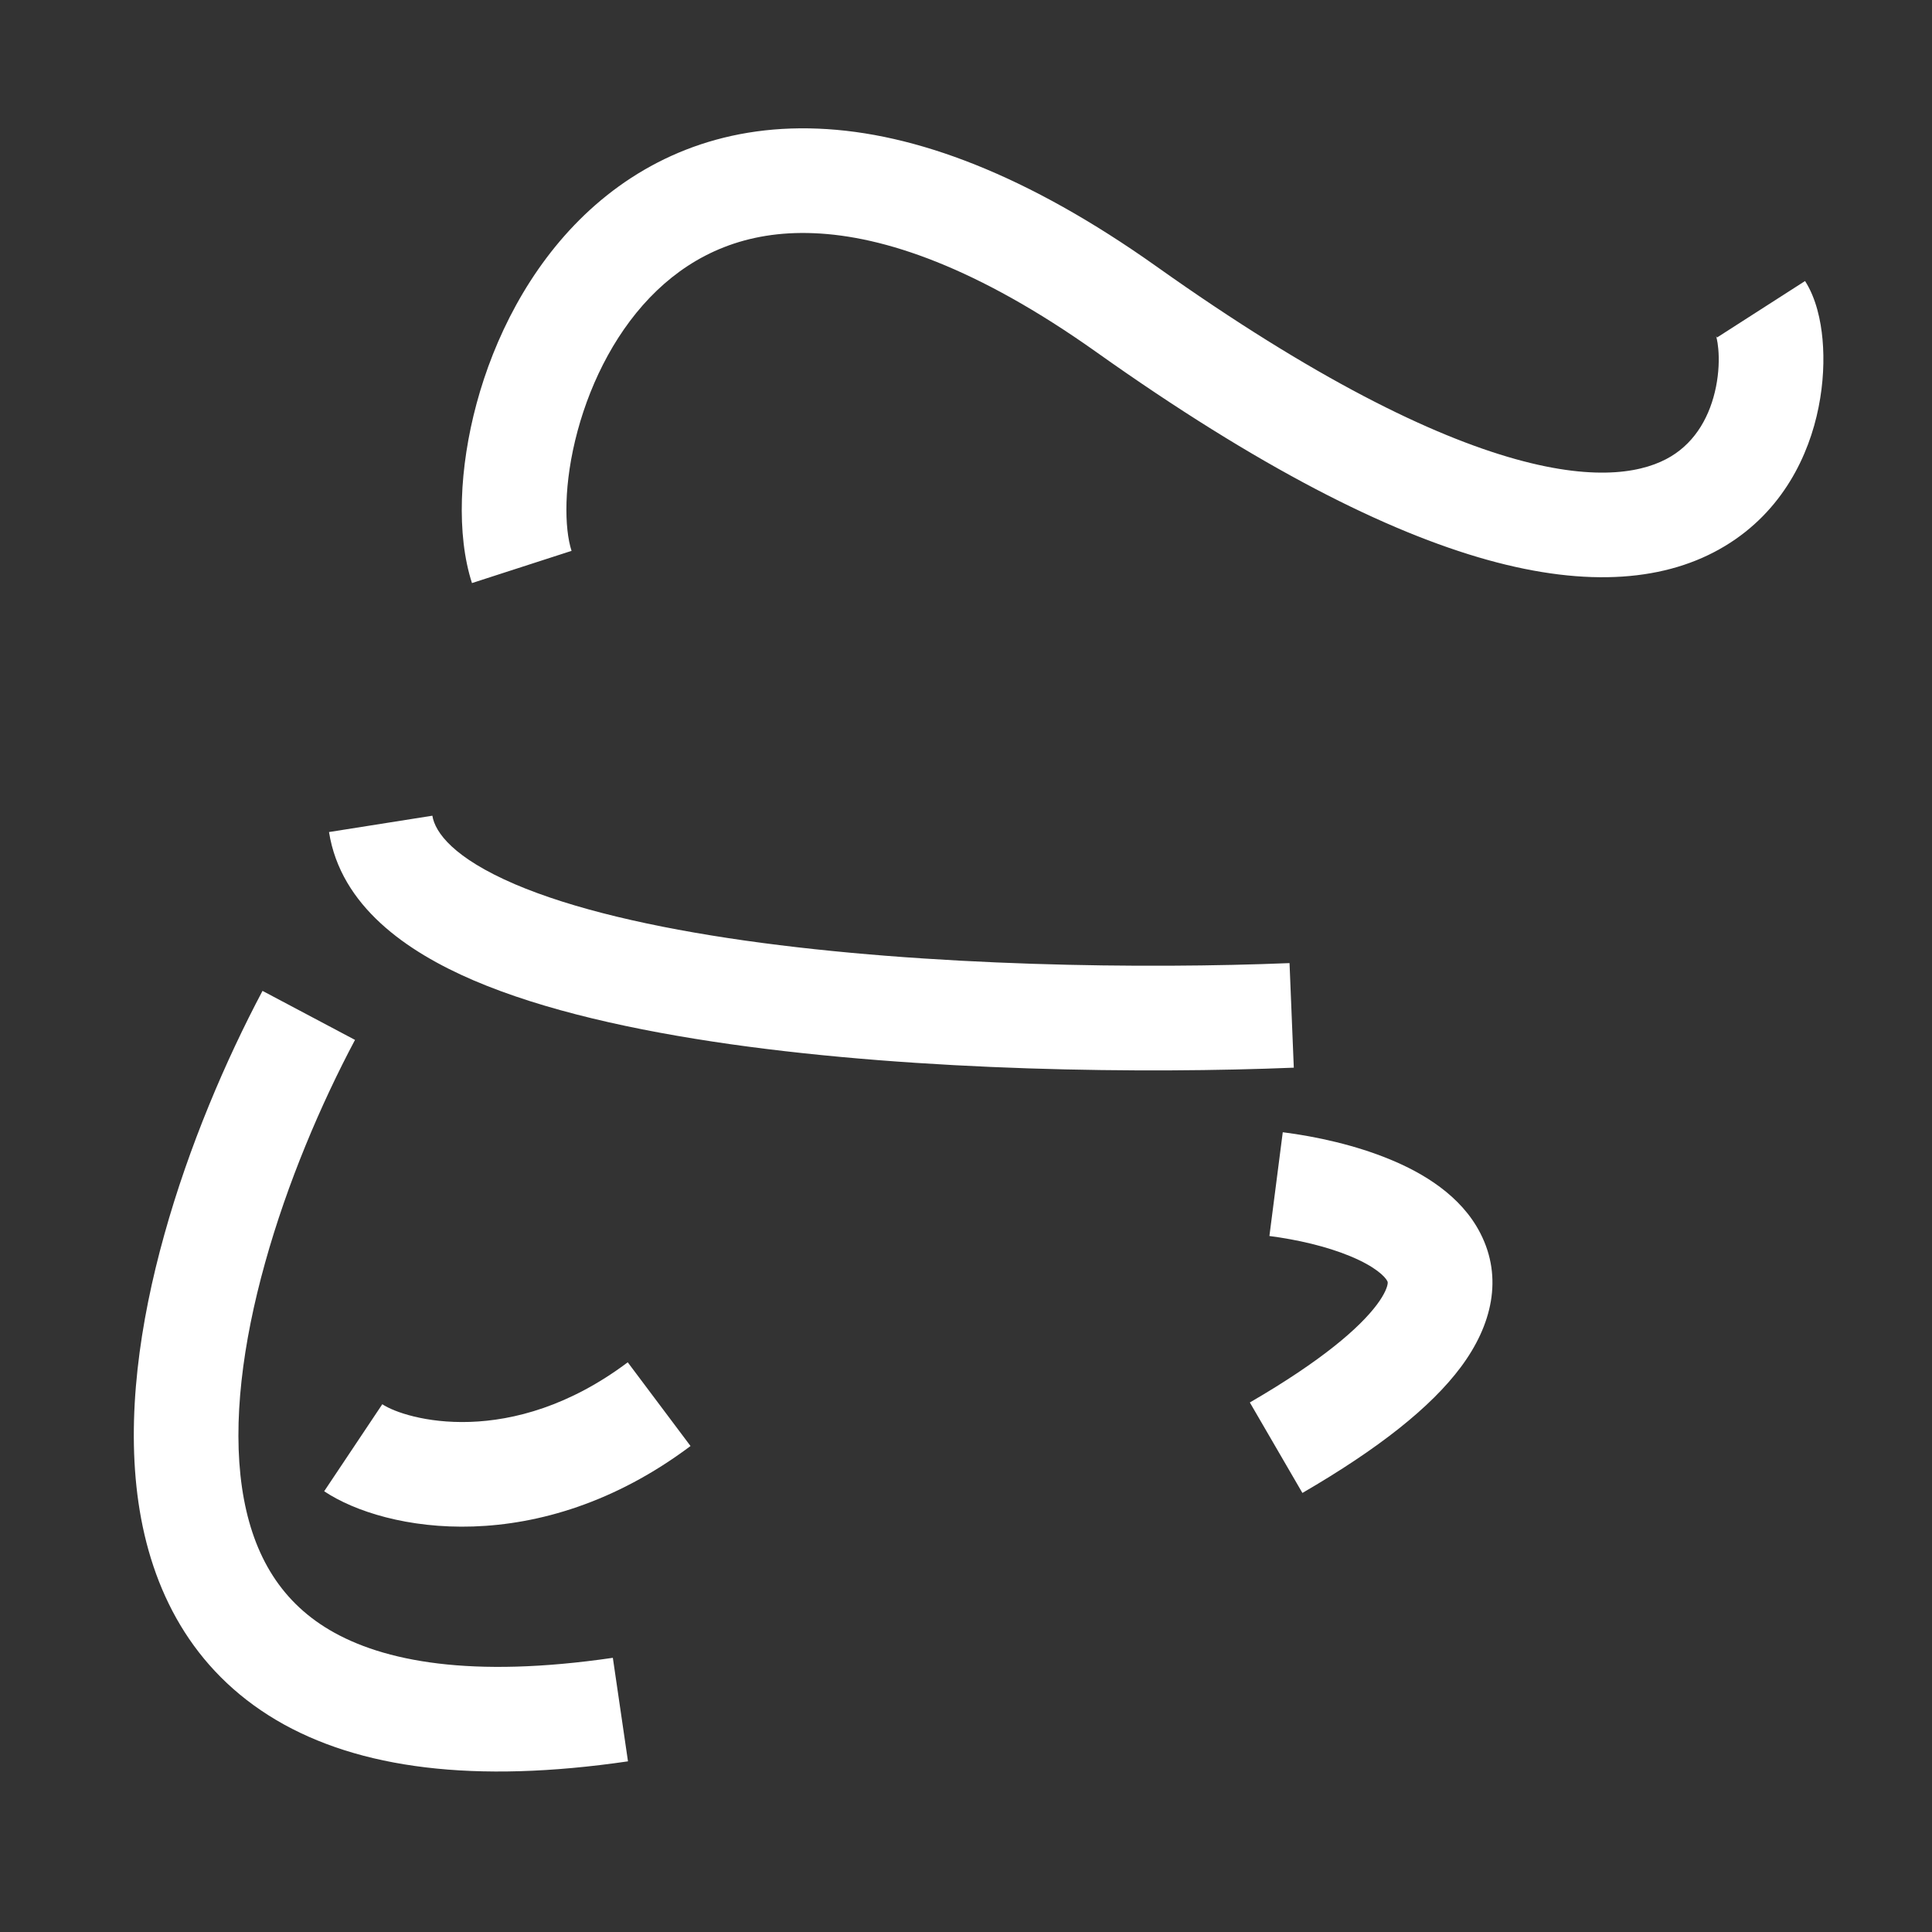 <svg width="24" height="24" viewBox="0 0 24 24" fill="none" xmlns="http://www.w3.org/2000/svg">
<rect x="0" y="0" width="24" height="24" fill="#333333" stroke="none"/>
<path fill-rule="evenodd" clip-rule="evenodd" d="M9.254 11.684C11.533 12.007 14.23 12.037 16.019 11.964L16.072 13.263C14.237 13.338 11.455 13.309 9.071 12.971C7.884 12.802 6.755 12.552 5.882 12.178C5.053 11.822 4.233 11.257 4.087 10.336L5.371 10.133C5.404 10.341 5.635 10.657 6.394 10.983C7.111 11.29 8.109 11.521 9.254 11.684ZM2.041 15.338C2.347 14.238 2.803 13.173 3.261 12.309L4.41 12.918C3.987 13.714 3.57 14.691 3.293 15.687C3.013 16.69 2.888 17.666 3.006 18.478C3.122 19.271 3.459 19.873 4.094 20.248C4.758 20.64 5.853 20.851 7.613 20.594L7.801 21.88C5.898 22.158 4.458 21.973 3.433 21.368C2.38 20.745 1.877 19.747 1.72 18.665C1.566 17.603 1.736 16.43 2.041 15.338Z" fill="white" fill-opacity="1"/>
<path fill-rule="evenodd" clip-rule="evenodd" d="M7.175 5.353C6.998 6.009 7.01 6.565 7.1 6.843L5.863 7.243C5.668 6.64 5.706 5.808 5.92 5.014C6.138 4.205 6.567 3.335 7.261 2.67C7.97 1.992 8.938 1.547 10.164 1.598C11.37 1.647 12.766 2.174 14.369 3.312C16.332 4.706 17.78 5.411 18.826 5.703C19.869 5.994 20.447 5.857 20.757 5.67C21.07 5.481 21.246 5.159 21.317 4.804C21.352 4.628 21.357 4.462 21.345 4.333C21.335 4.222 21.317 4.176 21.318 4.176C21.318 4.175 21.322 4.182 21.329 4.193L22.423 3.491C22.562 3.708 22.619 3.984 22.64 4.215C22.663 4.468 22.651 4.76 22.591 5.059C22.473 5.654 22.145 6.351 21.428 6.783C20.709 7.217 19.73 7.304 18.477 6.955C17.229 6.607 15.641 5.81 13.617 4.372C12.136 3.321 10.981 2.932 10.111 2.897C9.261 2.861 8.63 3.16 8.16 3.609C7.676 4.072 7.348 4.713 7.175 5.353ZM16.771 15.604C16.479 15.483 16.115 15.399 15.769 15.354L15.935 14.065C16.358 14.119 16.84 14.226 17.268 14.403C17.671 14.569 18.149 14.848 18.39 15.321C18.673 15.873 18.535 16.464 18.145 16.985C17.774 17.482 17.127 17.995 16.179 18.546L15.526 17.422C16.422 16.902 16.889 16.494 17.104 16.207C17.207 16.069 17.232 15.985 17.237 15.952C17.241 15.929 17.238 15.923 17.233 15.913C17.206 15.86 17.088 15.735 16.771 15.604ZM8.578 17.963C6.696 19.375 4.782 19.029 4.027 18.525L4.749 17.444C5.035 17.635 6.348 18.012 7.798 16.923L8.578 17.963Z" fill="white" fill-opacity="1"/>
</svg>
